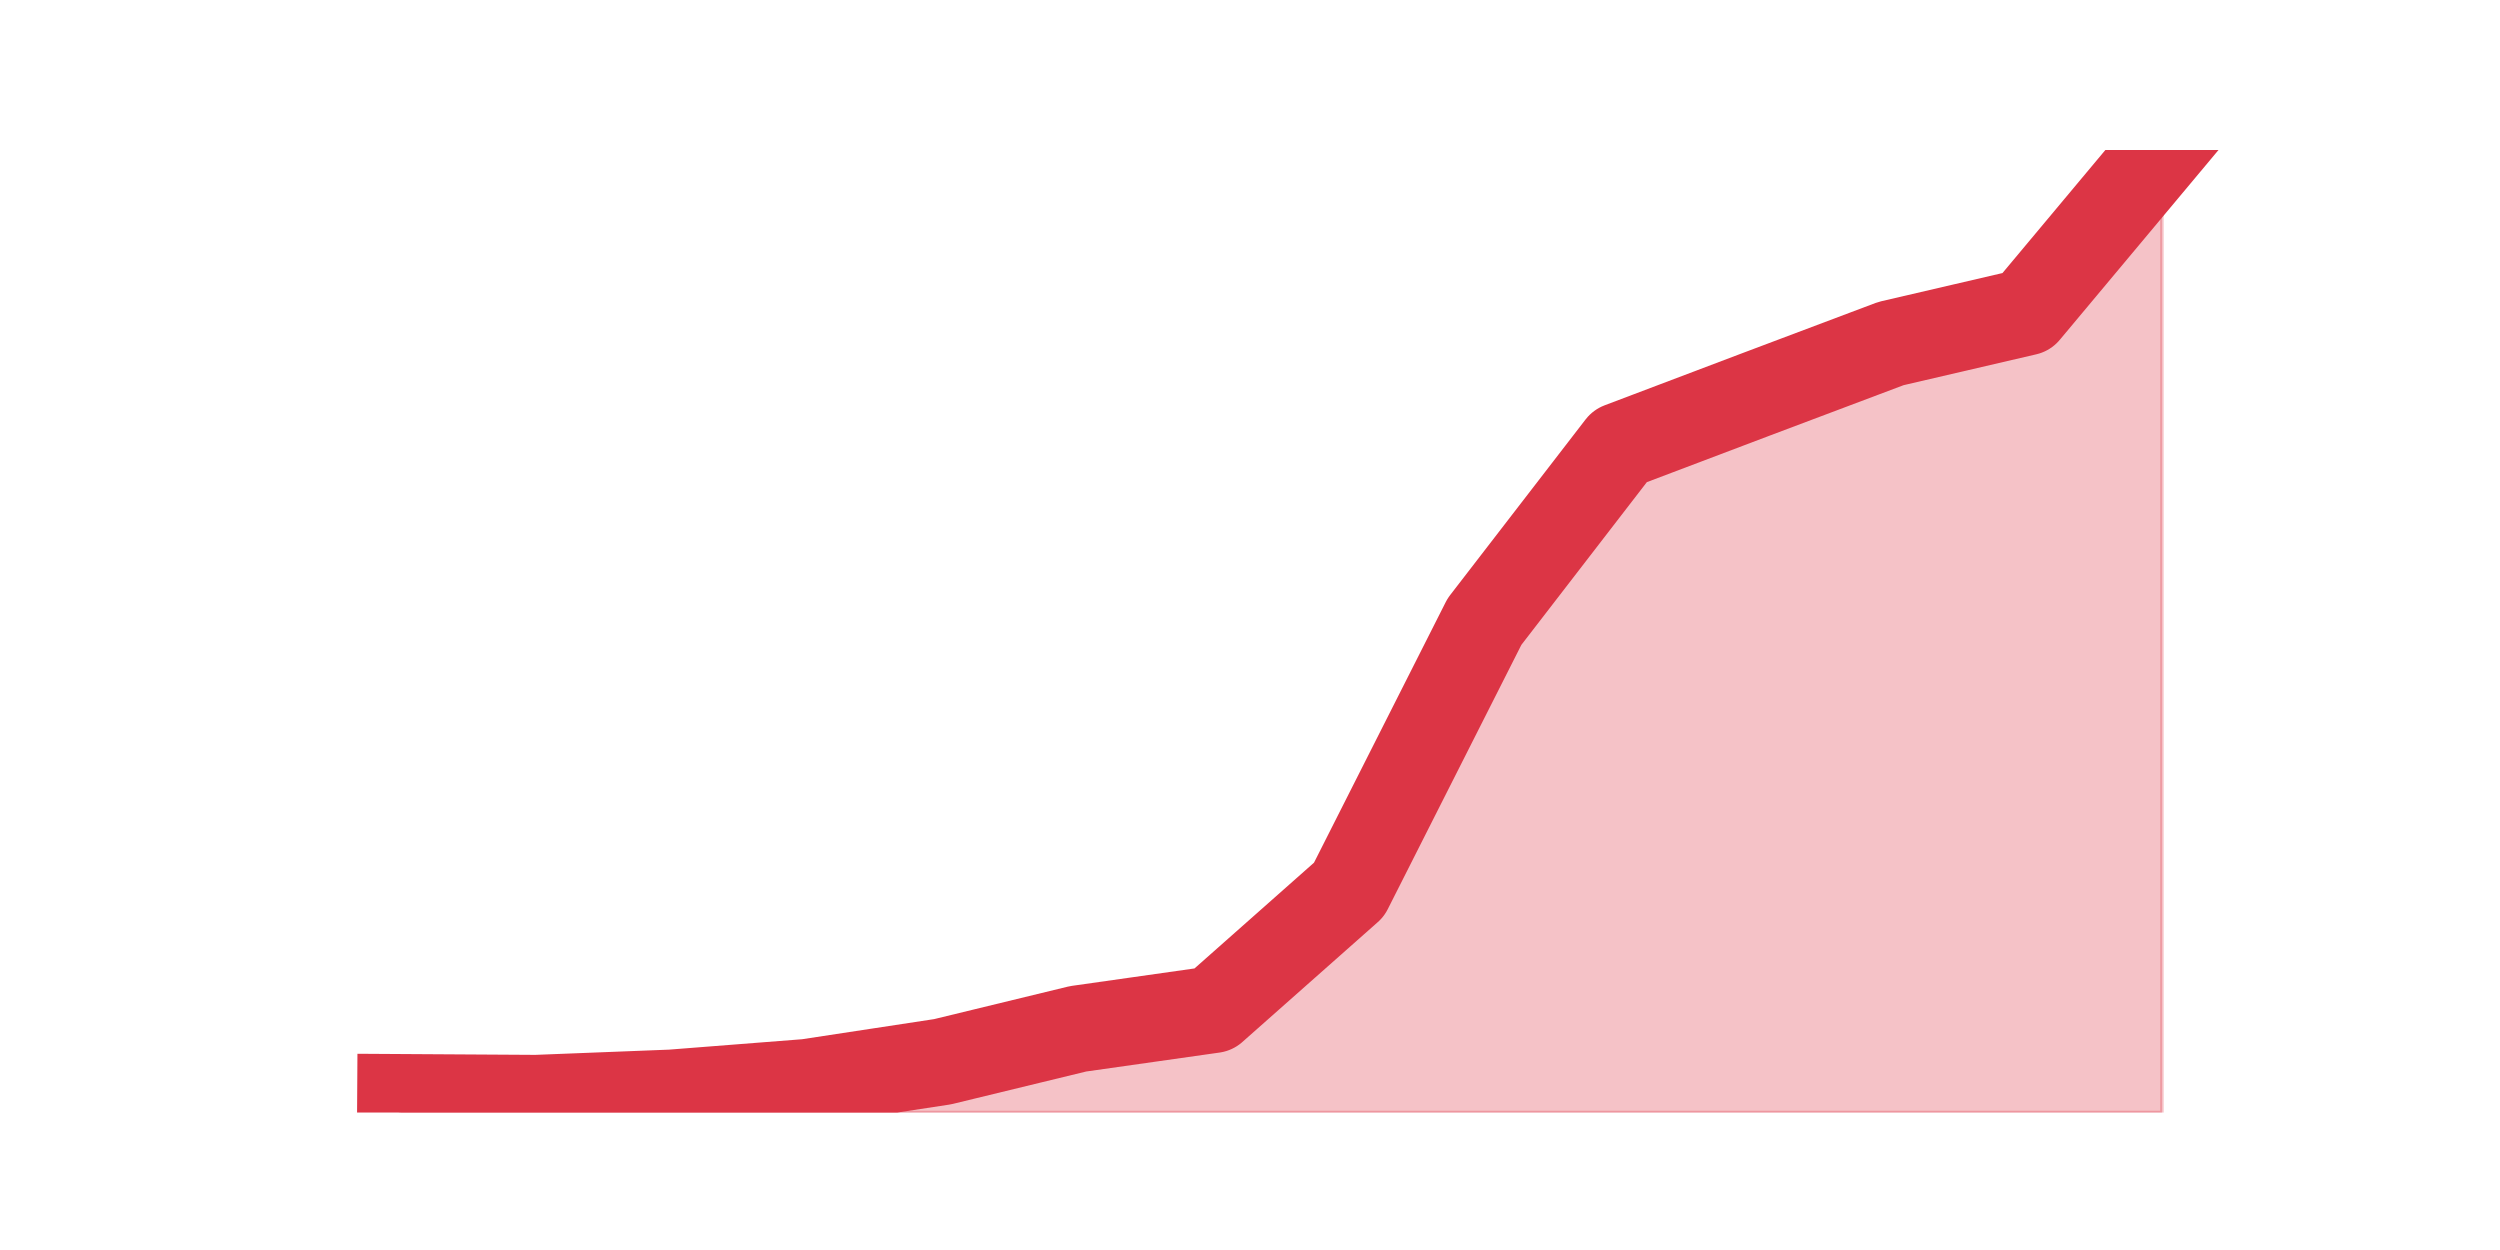 <?xml version="1.0" encoding="utf-8" standalone="no"?>
<!DOCTYPE svg PUBLIC "-//W3C//DTD SVG 1.1//EN"
  "http://www.w3.org/Graphics/SVG/1.1/DTD/svg11.dtd">
<svg height="360pt" version="1.1" viewBox="0 0 720 360" width="720pt" xmlns="http://www.w3.org/2000/svg" xmlns:xlink="http://www.w3.org/1999/xlink">
 <defs>
  <style type="text/css">*{stroke-linecap:butt;stroke-linejoin:round;}</style>
 </defs>
 <g id="figure_1">
  <g id="patch_1">
   <path d="M 0 360 
L 720 360 
L 720 0 
L 0 0 
z
" style="fill:none;"/>
  </g>
  <g id="axes_1">
   <g id="matplotlib.axis_1"/>
   <g id="matplotlib.axis_2"/>
   <g id="PolyCollection_1">
    <defs>
     <path d="M 115.364 -43.938 
L 115.364 -39.6 
L 154.385 -39.6 
L 193.406 -39.6 
L 232.427 -39.6 
L 271.448 -39.6 
L 310.469 -39.6 
L 349.49 -39.6 
L 388.51 -39.6 
L 427.531 -39.6 
L 466.552 -39.6 
L 505.573 -39.6 
L 544.594 -39.6 
L 583.615 -39.6 
L 622.636 -39.6 
L 622.636 -316.8 
L 622.636 -316.8 
L 583.615 -270.131 
L 544.594 -261.055 
L 505.573 -246.355 
L 466.552 -231.576 
L 427.531 -180.971 
L 388.51 -103.779 
L 349.49 -69.24 
L 310.469 -63.697 
L 271.448 -54.219 
L 232.427 -48.275 
L 193.406 -45.223 
L 154.385 -43.697 
L 115.364 -43.938 
z
" id="mcd079e4ea8" style="stroke:#dc3545;stroke-opacity:0.3;"/>
    </defs>
    <g clip-path="url(#pdd36c73cf4)">
     <use style="fill:#dc3545;fill-opacity:0.3;stroke:#dc3545;stroke-opacity:0.3;" x="0" xlink:href="#mcd079e4ea8" y="360"/>
    </g>
   </g>
   <g id="line2d_1">
    <path clip-path="url(#pdd36c73cf4)" d="M 115.364 316.062 
L 154.385 316.303 
L 193.406 314.777 
L 232.427 311.725 
L 271.448 305.781 
L 310.469 296.303 
L 349.49 290.76 
L 388.51 256.221 
L 427.531 179.029 
L 466.552 128.424 
L 505.573 113.645 
L 544.594 98.945 
L 583.615 89.869 
L 622.636 43.2 
" style="fill:none;stroke:#dc3545;stroke-linecap:square;stroke-width:25;"/>
   </g>
  </g>
 </g>
 <defs>
  <clipPath id="pdd36c73cf4">
   <rect height="277.2" width="558" x="90" y="43.2"/>
  </clipPath>
 </defs>
</svg>
